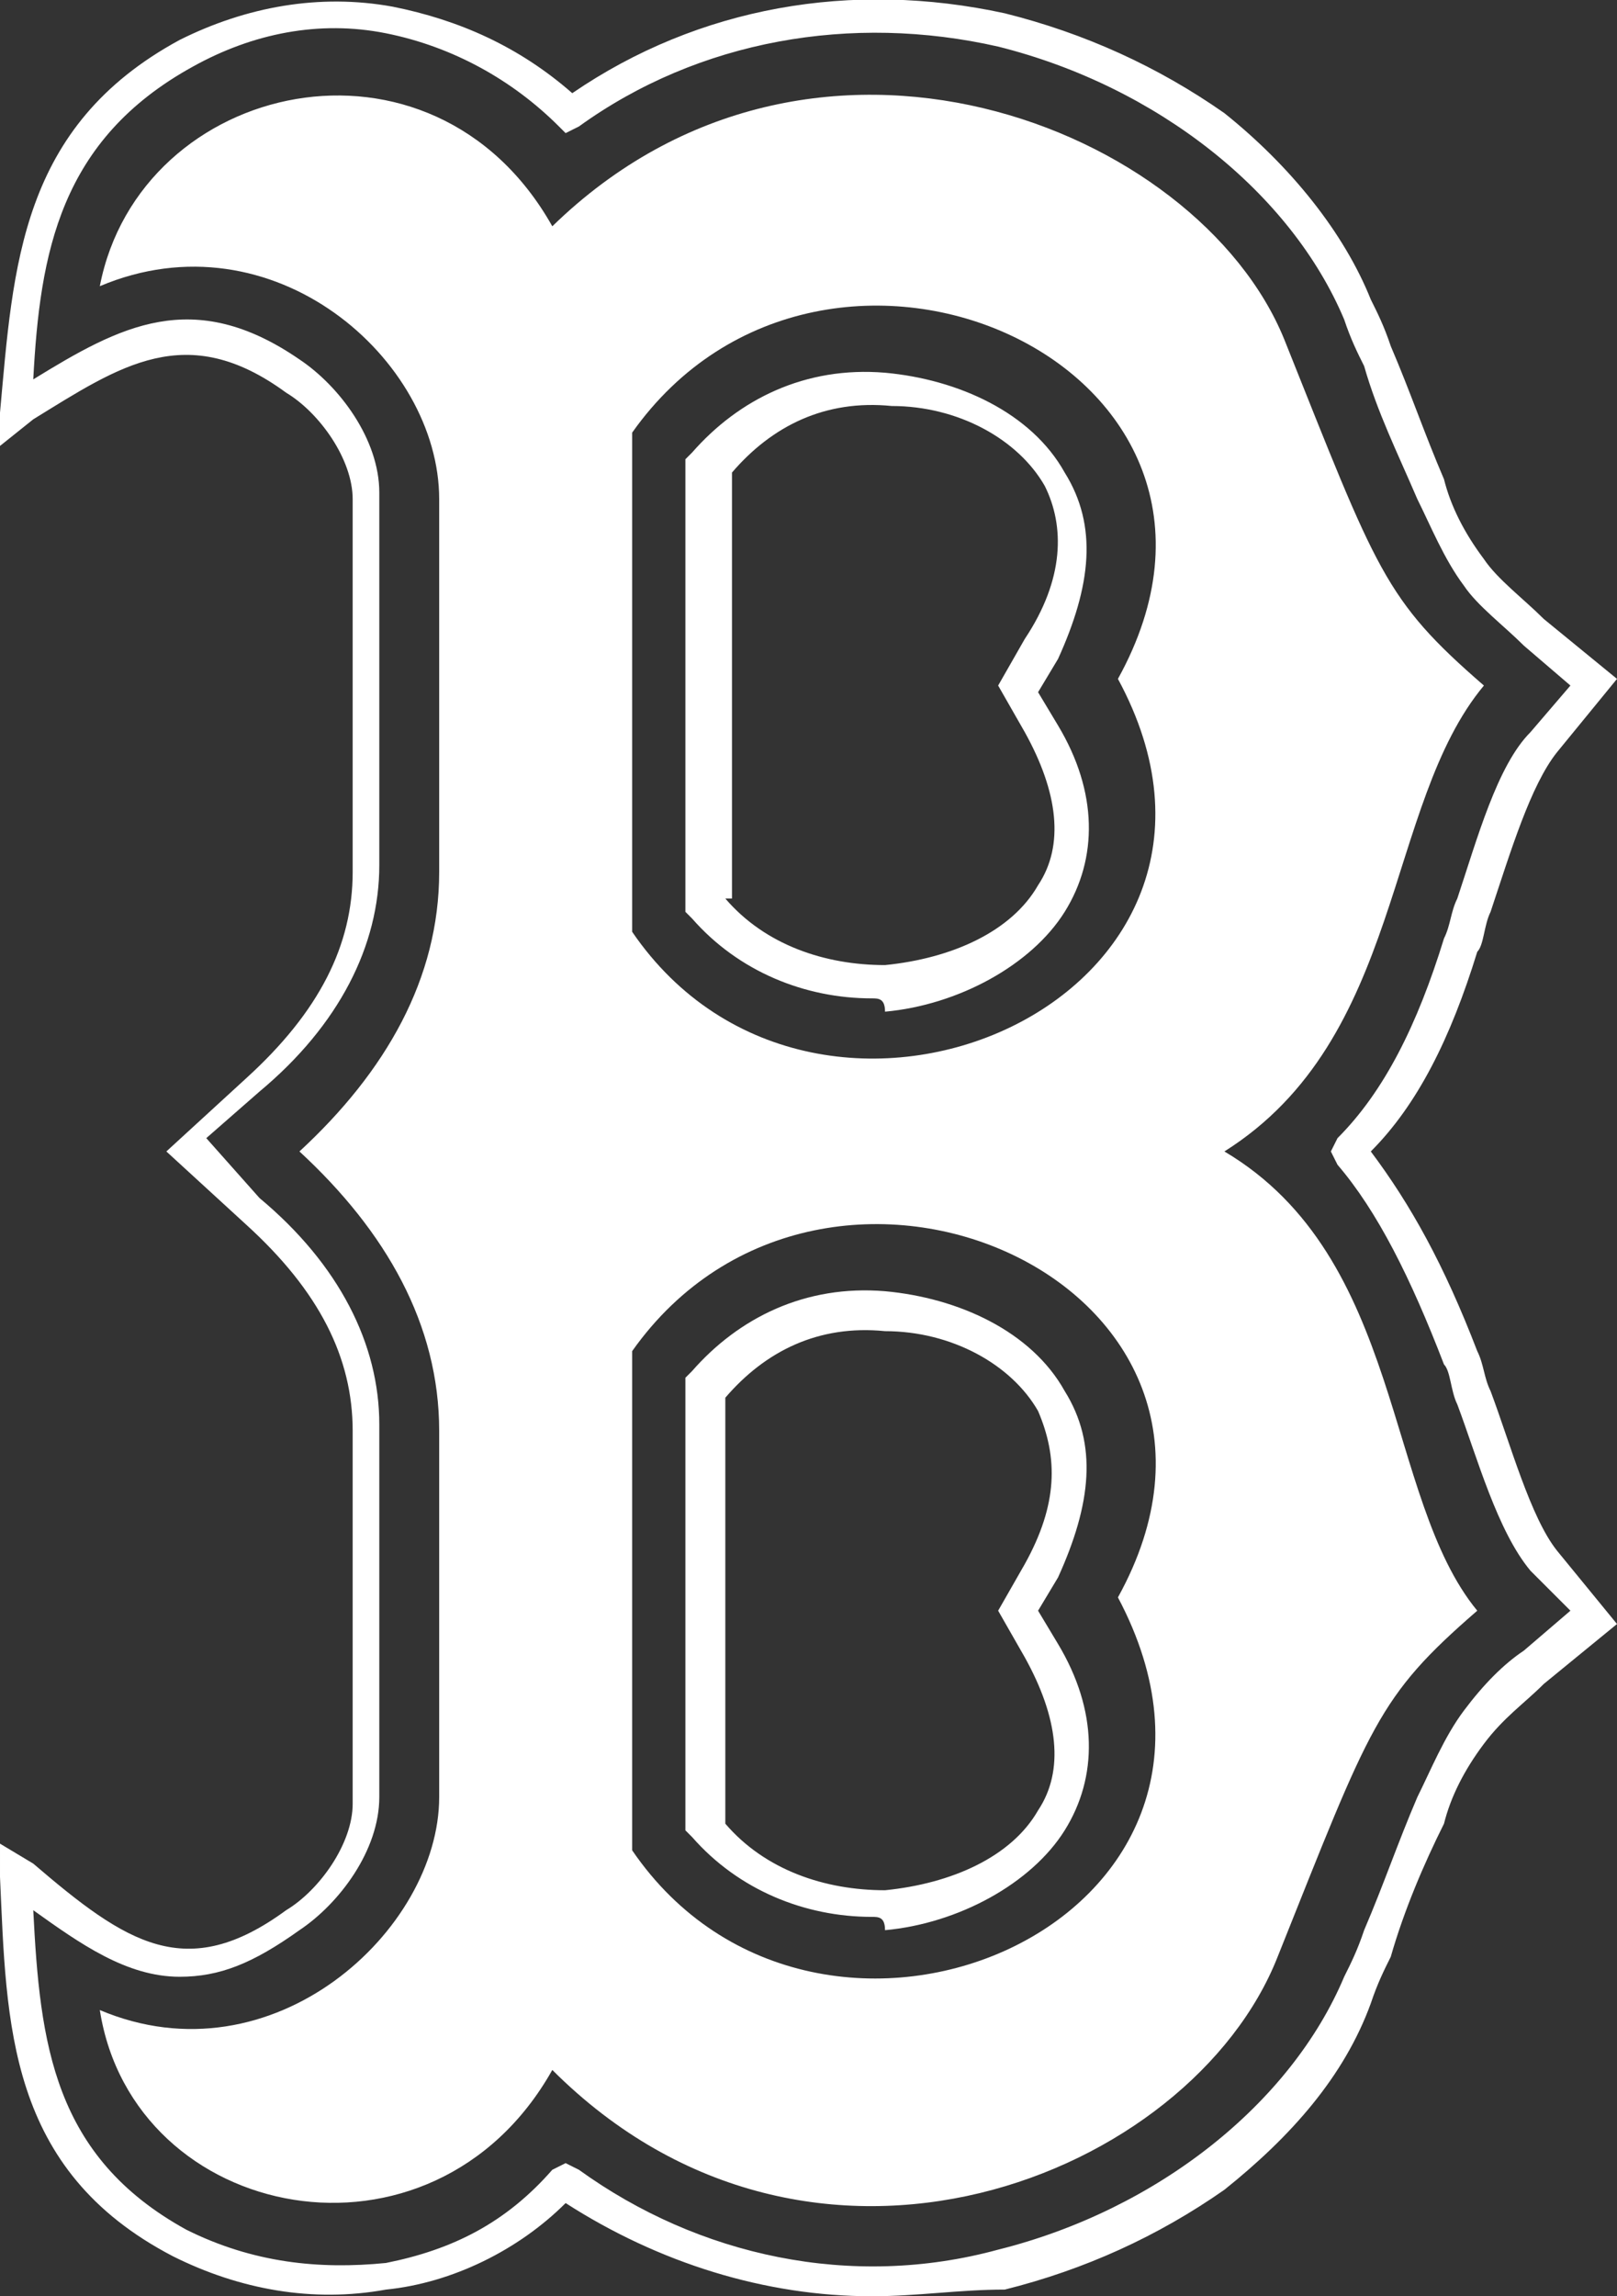 <!-- Generator: Adobe Illustrator 23.0.6, SVG Export Plug-In  -->
<svg version="1.1" xmlns="http://www.w3.org/2000/svg" xmlns:xlink="http://www.w3.org/1999/xlink" x="0px" y="0px" width="24.3px"
	 height="34.5px" viewBox="0 0 24.3 34.5" style="enable-background:new 0 0 24.3 34.5;" xml:space="preserve">
<rect x="0" y="0" width="24.3" height="34.5" fill="#333333" stroke="none"/>
<style type="text/css">
	.st0{fill:#FFFFFF;}
</style>
<defs>
</defs>
<g>
	<g>
		<g>
			<path class="st0" d="M13.1,34.5c-1.6,0-3.2-0.5-4.6-1.4c-0.7,0.7-1.7,1.2-2.7,1.3c-1.1,0.2-2.2,0-3.2-0.5
				c-2.5-1.3-2.5-3.5-2.6-5.7l0-0.5L0.5,28c1.4,1.2,2.3,1.8,3.8,0.7c0.5-0.3,1-1,1-1.6l0,0l0-5.6c0-1.1-0.5-2.1-1.6-3.1l-1.2-1.1
				l1.2-1.1c1.1-1,1.6-2,1.6-3.1l0-5.6c0-0.6-0.5-1.3-1-1.6C2.8,4.8,1.8,5.5,0.5,6.3L0,6.7l0-0.5C0.2,4,0.3,1.9,2.7,0.6
				c1-0.5,2.1-0.7,3.2-0.5c1,0.2,1.9,0.6,2.7,1.3c1.9-1.3,4.2-1.7,6.5-1.2c1.2,0.3,2.3,0.8,3.3,1.5c1,0.8,1.8,1.8,2.2,2.8
				c0.1,0.2,0.2,0.4,0.3,0.7c0.3,0.7,0.5,1.3,0.8,2C21.8,7.6,22,8,22.3,8.4c0.2,0.3,0.6,0.6,0.9,0.9l1.1,0.9l-0.9,1.1
				c-0.4,0.5-0.7,1.5-1,2.4c-0.1,0.2-0.1,0.5-0.2,0.6c-0.4,1.3-0.9,2.3-1.6,3c0.6,0.8,1.1,1.7,1.6,3c0.1,0.2,0.1,0.4,0.2,0.6
				c0.3,0.8,0.6,1.9,1,2.4l0.9,1.1l-1.1,0.9c-0.3,0.3-0.6,0.5-0.9,0.9c-0.3,0.4-0.5,0.8-0.6,1.2c-0.3,0.6-0.6,1.3-0.8,2
				c-0.1,0.2-0.2,0.4-0.3,0.7c-0.4,1.1-1.2,2-2.2,2.8c-1,0.7-2.1,1.2-3.3,1.5C14.4,34.4,13.8,34.5,13.1,34.5z M8.5,32.5l0.2,0.1
				c1.8,1.3,4.1,1.8,6.3,1.2c2.4-0.6,4.4-2.2,5.2-4.1c0.1-0.2,0.2-0.4,0.3-0.7c0.3-0.7,0.5-1.3,0.8-2c0.2-0.4,0.4-0.9,0.7-1.3
				c0.3-0.4,0.6-0.7,0.9-0.9l0.7-0.6L23,23.6c-0.5-0.6-0.8-1.7-1.1-2.5c-0.1-0.2-0.1-0.5-0.2-0.6c-0.5-1.3-1-2.3-1.6-3l-0.1-0.2
				l0.1-0.2c0.7-0.7,1.2-1.7,1.6-3c0.1-0.2,0.1-0.4,0.2-0.6c0.3-0.9,0.6-2,1.1-2.5l0.6-0.7l-0.7-0.6c-0.3-0.3-0.7-0.6-0.9-0.9
				c-0.3-0.4-0.5-0.9-0.7-1.3c-0.3-0.7-0.6-1.3-0.8-2c-0.1-0.2-0.2-0.4-0.3-0.7c-0.8-1.9-2.8-3.5-5.2-4.1c-2.2-0.5-4.5-0.1-6.3,1.2
				L8.5,2L8.4,1.9C7.7,1.2,6.8,0.7,5.8,0.5c-1-0.2-2,0-2.9,0.5c-2,1.1-2.3,2.8-2.4,4.7c1.3-0.8,2.4-1.4,4-0.3c0.6,0.4,1.2,1.2,1.2,2
				l0,0l0,5.6c0,1.2-0.6,2.4-1.8,3.4l-0.8,0.7L3.9,18c1.2,1,1.8,2.2,1.8,3.4l0,5.6c0,0.8-0.6,1.6-1.2,2c-0.7,0.5-1.2,0.7-1.8,0.7
				c-0.8,0-1.5-0.5-2.2-1c0.1,2,0.3,3.7,2.3,4.8C3.8,34,4.8,34.1,5.8,34c1-0.2,1.8-0.6,2.5-1.4L8.5,32.5z M13.1,28.8
				c-1,0-2-0.4-2.7-1.2l-0.1-0.1v-6.8l0.1-0.1c0.7-0.8,1.7-1.3,2.9-1.2c1.1,0.1,2.2,0.6,2.7,1.5c0.5,0.8,0.4,1.7-0.1,2.8l-0.3,0.5
				l0.3,0.5c0.6,1,0.6,2,0.1,2.8c-0.5,0.8-1.6,1.4-2.7,1.5C13.3,28.8,13.2,28.8,13.1,28.8z M10.9,27.4c0.6,0.7,1.5,1,2.4,1
				c1-0.1,1.9-0.5,2.3-1.2c0.4-0.6,0.3-1.4-0.2-2.3l-0.4-0.7l0.4-0.7c0.5-0.9,0.5-1.6,0.2-2.3c-0.4-0.7-1.3-1.2-2.3-1.2
				c-1-0.1-1.8,0.3-2.4,1V27.4z M13.1,15c-1,0-2-0.4-2.7-1.2l-0.1-0.1V6.9l0.1-0.1c0.7-0.8,1.7-1.3,2.9-1.2c1.1,0.1,2.2,0.6,2.7,1.5
				c0.5,0.8,0.4,1.7-0.1,2.8l-0.3,0.5l0.3,0.5c0.6,1,0.6,2,0.1,2.8c-0.5,0.8-1.6,1.4-2.7,1.5C13.3,15,13.2,15,13.1,15z M10.9,13.5
				c0.6,0.7,1.5,1,2.4,1c1-0.1,1.9-0.5,2.3-1.2c0.4-0.6,0.3-1.4-0.2-2.3l-0.4-0.7l0.4-0.7C16,8.7,16,7.9,15.7,7.3
				c-0.4-0.7-1.3-1.2-2.3-1.2c-1-0.1-1.8,0.3-2.4,1V13.5z"/>
		</g>
	</g>
	<g>
		<g>
			<path class="st0" d="M18.4,17.3c2.7-1.7,2.4-5.2,3.9-7c-1.5-1.3-1.6-1.7-3-5.2C18,1.9,12.2-0.4,8.3,3.4C6.5,0.2,2.1,1.2,1.5,4.3
				c2.6-1.1,5.1,1.1,5.1,3.2v5.6c0,1.6-0.8,3-2.1,4.2c1.3,1.2,2.1,2.6,2.1,4.2V27c0,2-2.5,4.3-5.1,3.2c0.5,3.2,5,4.1,6.8,0.9
				c3.9,3.9,9.6,1.6,10.9-1.7c1.4-3.5,1.5-3.9,3-5.2C20.8,22.5,21.1,18.9,18.4,17.3z M9.5,27.8v-7.5c2.9-4.1,9.9-1,7.3,3.7
				C19.4,28.9,12.3,31.9,9.5,27.8z M9.5,14V6.5c2.9-4.1,9.9-1,7.3,3.7C19.4,15,12.3,18.1,9.5,14z"/>
		</g>
	</g>
</g>
</svg>
